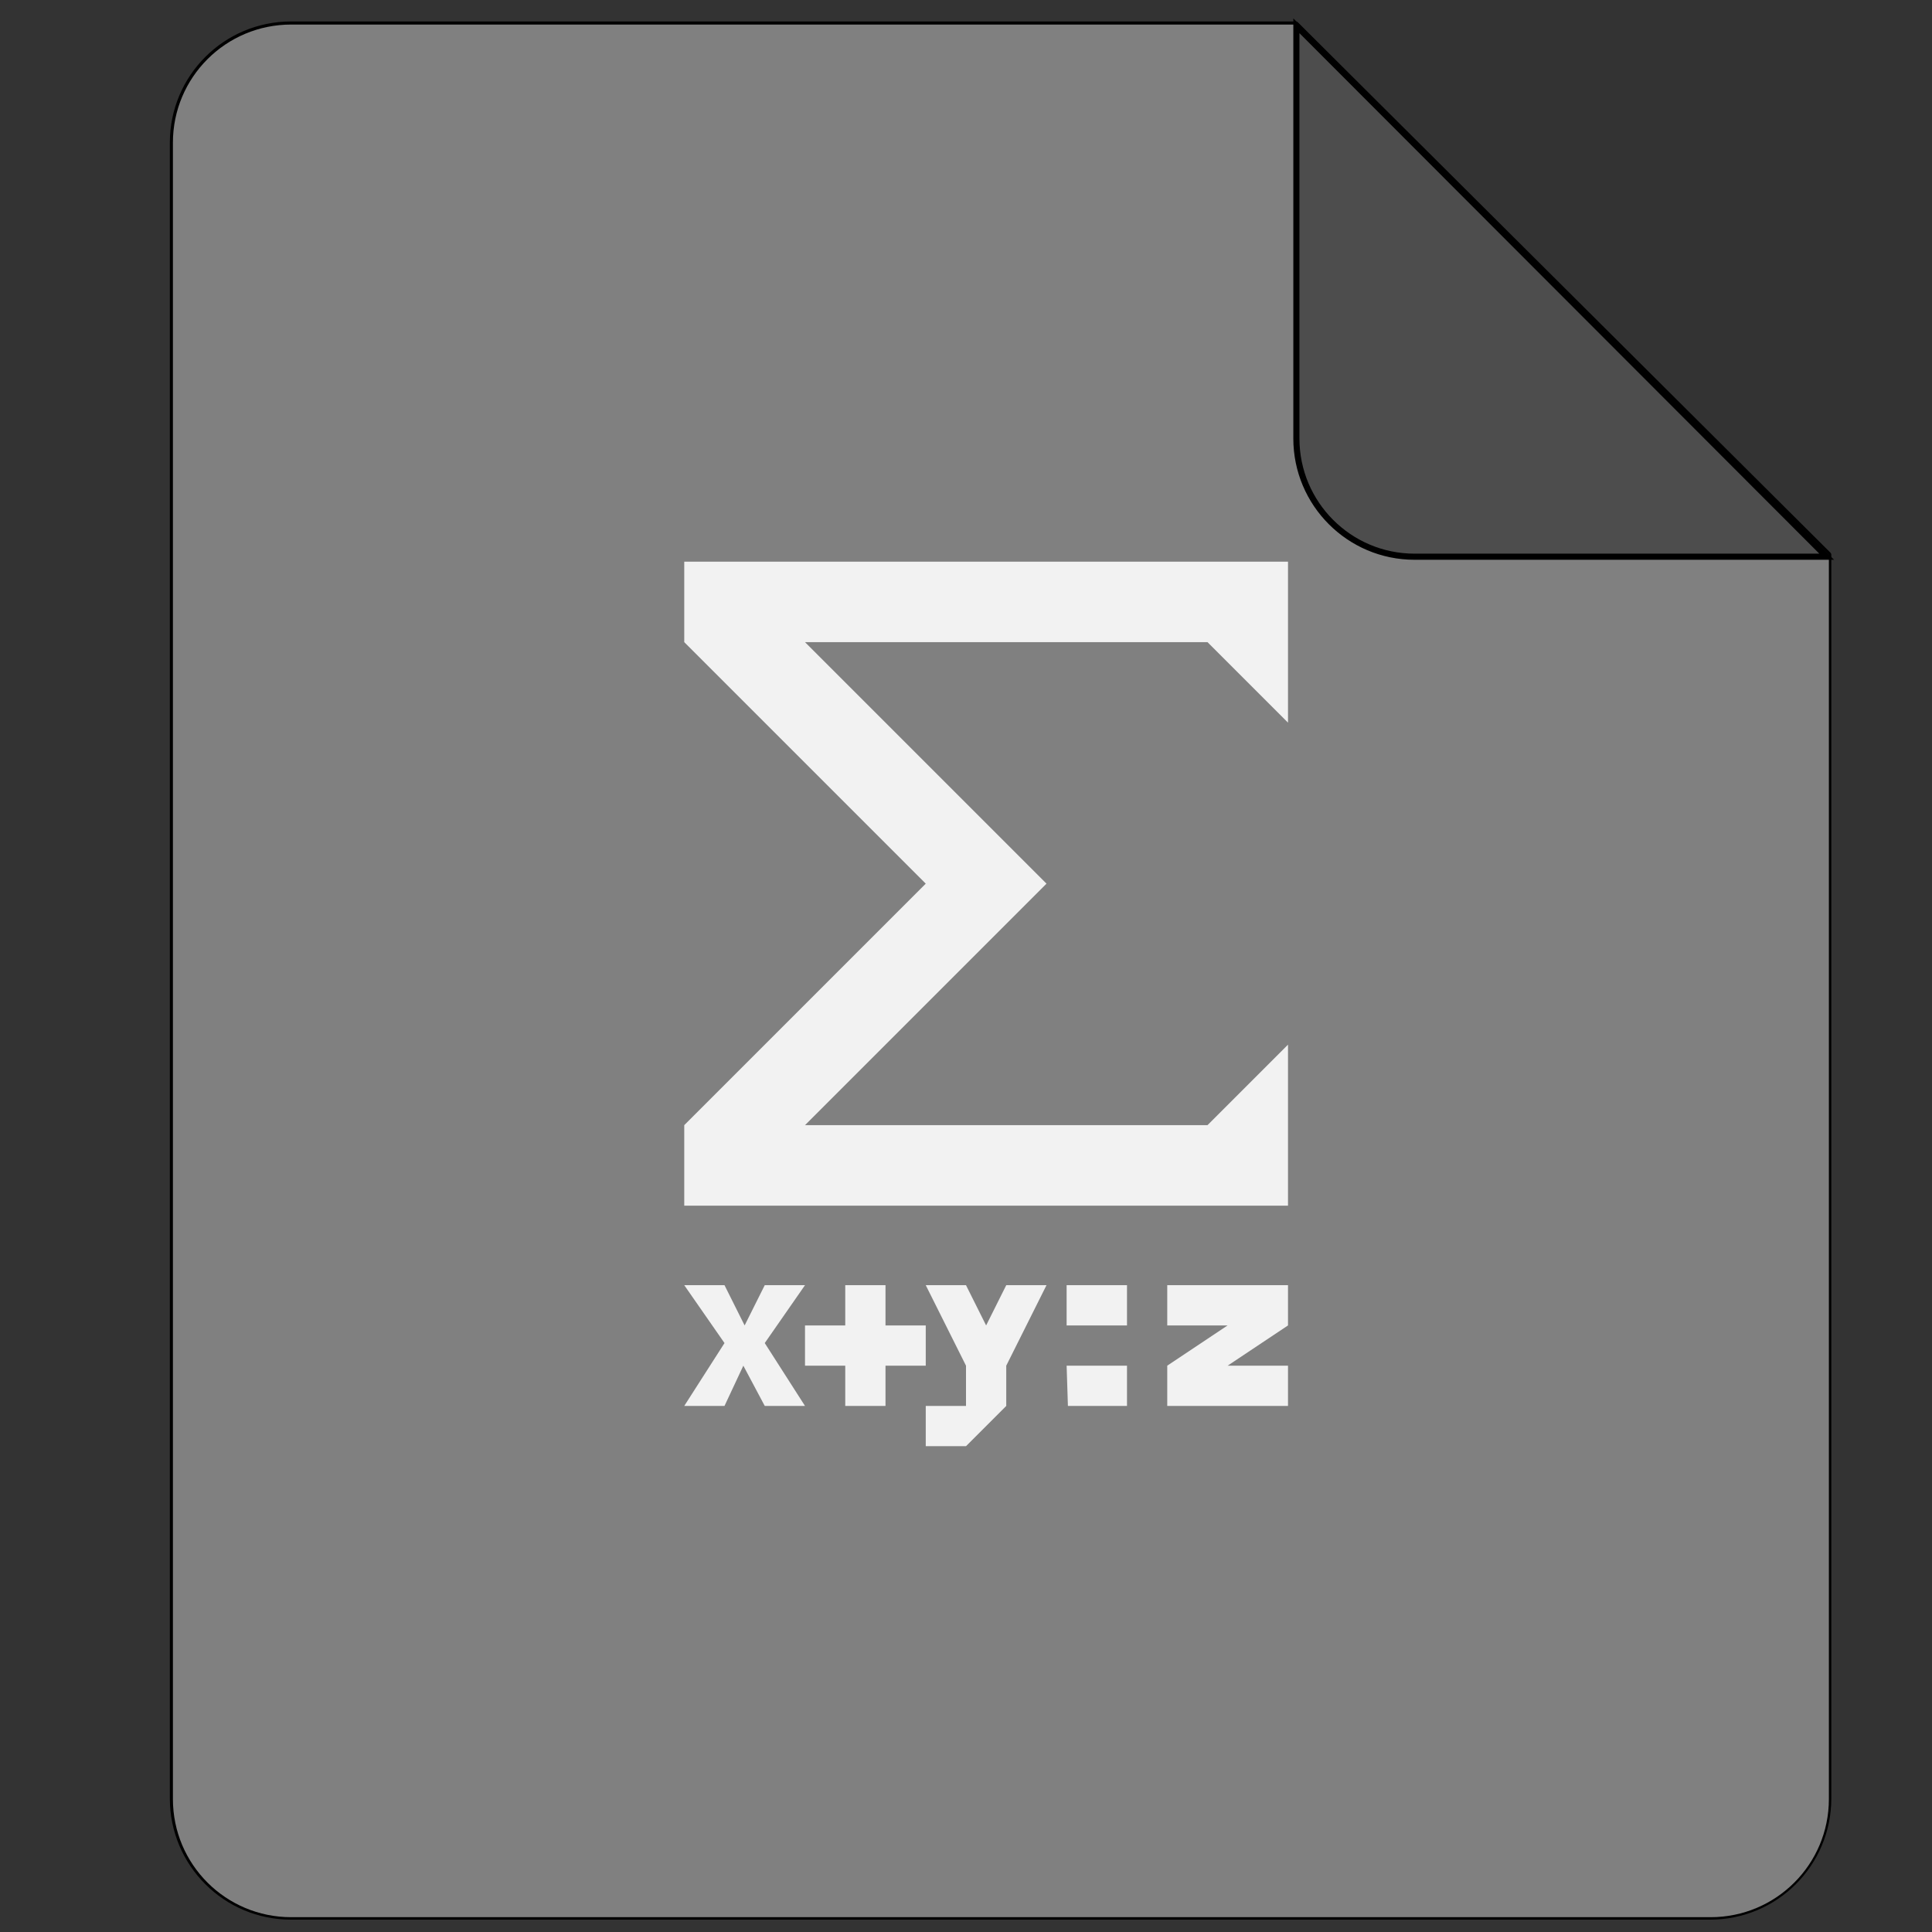 <?xml version="1.0" encoding="UTF-8"?>
<svg xmlns="http://www.w3.org/2000/svg" xmlns:xlink="http://www.w3.org/1999/xlink" width="24px" height="24px" viewBox="0 0 24 24" version="1.1">
<rect x="0" y="0" width="24" height="24" fill="#333333" stroke="none"/>
<g id="surface1">
<path style="fill-rule:nonzero;fill:rgb(50.196%,50.196%,50.196%);fill-opacity:1;stroke-width:1;stroke-linecap:round;stroke-linejoin:round;stroke:rgb(0%,0%,0%);stroke-opacity:1;stroke-miterlimit:4;" d="M 38.659 0.008 L 202.872 0.008 L 289.912 86.688 L 289.912 289.951 C 289.912 300.638 281.28 309.27 270.593 309.27 L 38.659 309.27 C 27.971 309.27 19.339 300.638 19.339 289.951 L 19.339 19.327 C 19.339 8.64 27.971 0.008 38.659 0.008 Z M 38.659 0.008 " transform="matrix(0.076,0,0,0.076,0.678,0.304)"/>
<path style=" stroke:none;fill-rule:nonzero;fill:rgb(50.196%,50.196%,50.196%);fill-opacity:1;" d="M 3.617 0.305 L 16.102 0.305 L 22.719 6.895 L 22.719 22.348 C 22.719 23.16 22.062 23.816 21.25 23.816 L 3.617 23.816 C 2.805 23.816 2.148 23.16 2.148 22.348 L 2.148 1.773 C 2.148 0.961 2.805 0.305 3.617 0.305 Z M 3.617 0.305 "/>
<path style="fill-rule:nonzero;fill:rgb(30.196%,30.196%,30.196%);fill-opacity:1;stroke-width:1;stroke-linecap:butt;stroke-linejoin:miter;stroke:rgb(0%,0%,0%);stroke-opacity:1;stroke-miterlimit:4;" d="M 289.655 86.996 L 222.294 86.996 C 211.607 86.996 202.975 78.313 202.975 67.677 L 202.975 0.213 Z M 289.655 86.996 " transform="matrix(0.076,0,0,0.076,0.678,0.304)"/>
<path style=" stroke:none;fill-rule:nonzero;fill:rgb(94.902%,94.902%,94.902%);fill-opacity:1;" d="M 8.5 6.977 L 16 6.977 L 16 8.977 L 15 7.977 L 10 7.977 L 13 10.977 L 10 13.977 L 15 13.977 L 16 12.977 L 16 14.977 L 8.5 14.977 L 8.5 13.977 L 11.5 10.977 L 8.5 7.977 Z M 8.5 6.977 "/>
<path style=" stroke:none;fill-rule:nonzero;fill:rgb(94.902%,94.902%,94.902%);fill-opacity:1;" d="M 8.5 15.965 L 9 16.684 L 8.5 17.465 L 9 17.465 L 9.234 16.965 L 9.5 17.465 L 10 17.465 L 9.5 16.684 L 10 15.965 L 9.5 15.965 L 9.25 16.465 L 9 15.965 Z M 10.5 15.965 L 10.5 16.465 L 10 16.465 L 10 16.965 L 10.5 16.965 L 10.5 17.465 L 11 17.465 L 11 16.965 L 11.5 16.965 L 11.5 16.465 L 11 16.465 L 11 15.965 Z M 11.5 15.965 L 12 16.965 L 12 17.465 L 11.5 17.465 L 11.5 17.965 L 12 17.965 L 12.5 17.465 L 12.5 16.965 L 13 15.965 L 12.5 15.965 L 12.25 16.465 L 12 15.965 Z M 13.25 15.965 L 13.25 16.465 L 14 16.465 L 14 15.965 Z M 14.5 15.965 L 14.5 16.465 L 15.25 16.465 L 14.5 16.965 L 14.5 17.465 L 16 17.465 L 16 16.965 L 15.25 16.965 L 16 16.465 L 16 15.965 Z M 13.25 16.965 L 13.266 17.465 L 14 17.465 L 14 16.965 Z M 13.25 16.965 "/>
</g>
</svg>
